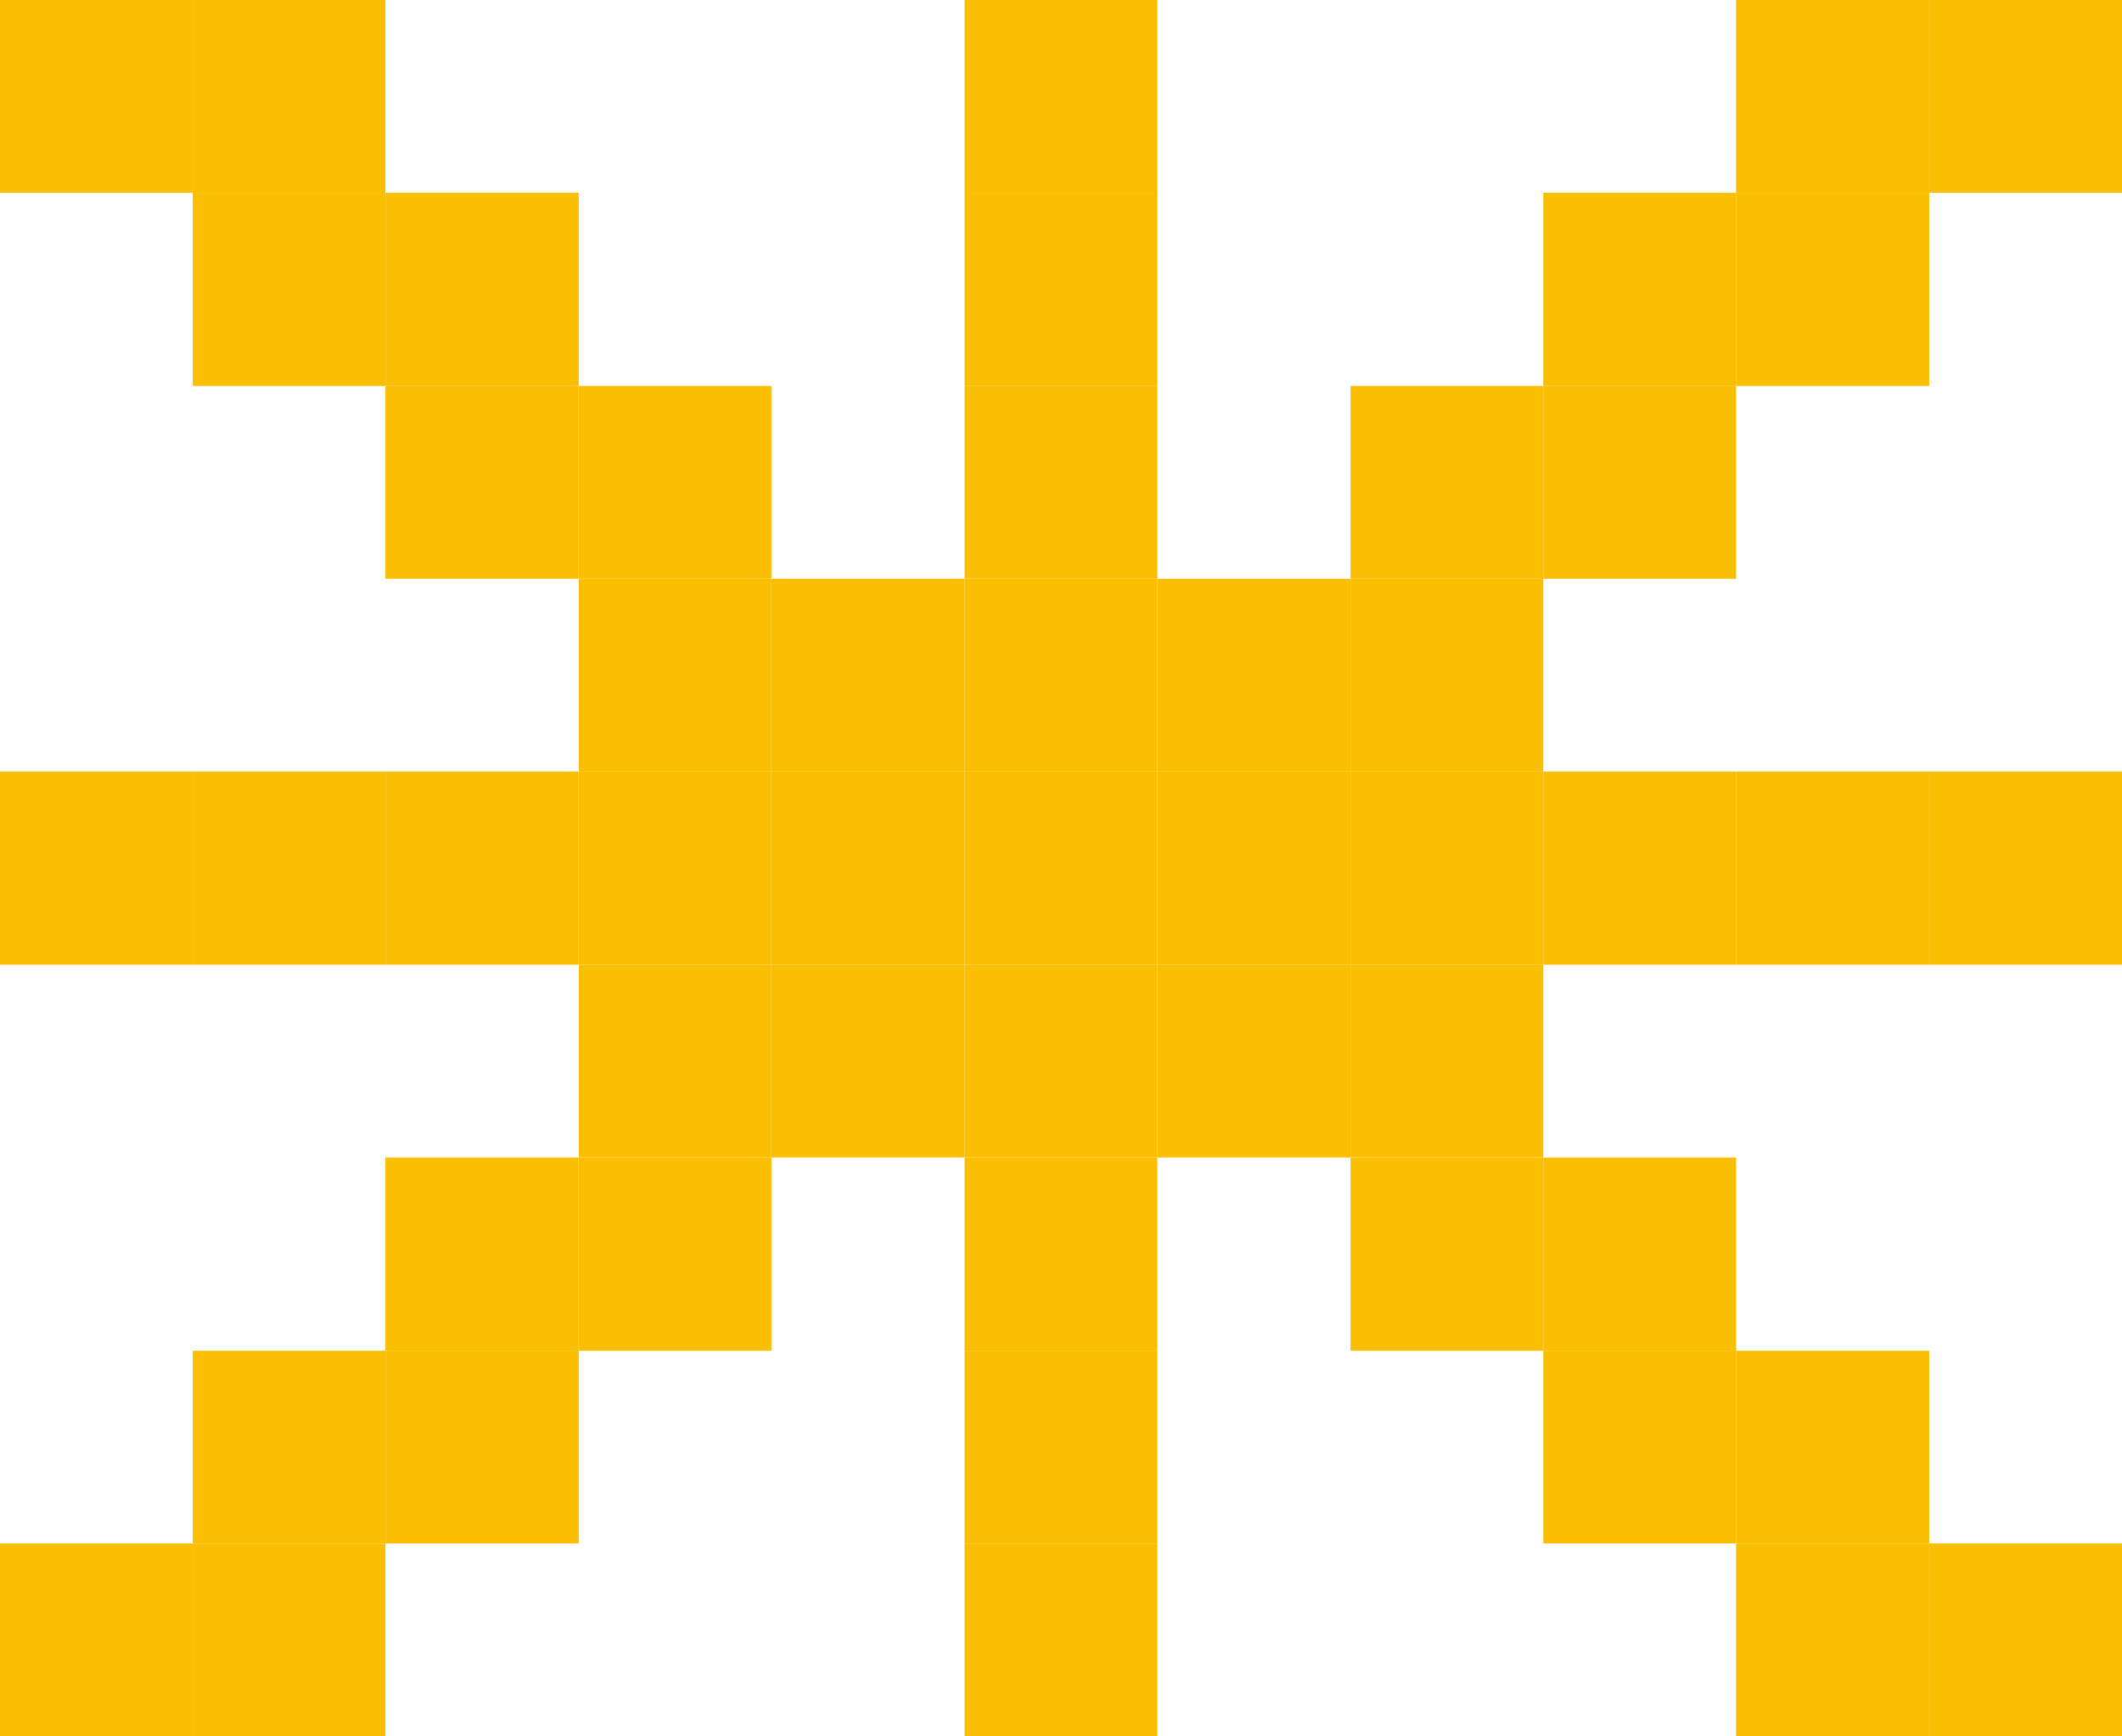 <svg xmlns="http://www.w3.org/2000/svg" viewBox="0 0 43.82 35.85"><defs><style>.cls-1{fill:#fabe02;}</style></defs><g id="Capa_2" data-name="Capa 2"><g id="FOBDO_copia" data-name="FOBDO copia"><rect class="cls-1" x="39.84" y="31.87" width="3.98" height="3.98"/><rect class="cls-1" x="39.84" y="15.93" width="3.98" height="3.99"/><rect class="cls-1" x="39.84" width="3.98" height="3.98"/><rect class="cls-1" x="35.85" y="31.87" width="3.99" height="3.98"/><rect class="cls-1" x="35.85" y="27.89" width="3.99" height="3.98"/><rect class="cls-1" x="35.85" y="15.93" width="3.99" height="3.99"/><rect class="cls-1" x="35.85" y="3.98" width="3.99" height="3.99"/><rect class="cls-1" x="35.85" width="3.99" height="3.98"/><rect class="cls-1" x="31.87" y="27.89" width="3.98" height="3.98"/><rect class="cls-1" x="31.87" y="23.9" width="3.98" height="3.99"/><rect class="cls-1" x="31.87" y="15.93" width="3.98" height="3.99"/><rect class="cls-1" x="31.87" y="7.97" width="3.98" height="3.98"/><rect class="cls-1" x="31.87" y="3.98" width="3.98" height="3.99"/><rect class="cls-1" x="27.89" y="23.9" width="3.98" height="3.99"/><rect class="cls-1" x="27.89" y="19.92" width="3.98" height="3.98"/><rect class="cls-1" x="27.89" y="15.93" width="3.98" height="3.99"/><rect class="cls-1" x="27.89" y="11.95" width="3.98" height="3.98"/><rect class="cls-1" x="27.89" y="7.97" width="3.98" height="3.98"/><rect class="cls-1" x="23.9" y="19.92" width="3.99" height="3.98"/><rect class="cls-1" x="23.9" y="15.93" width="3.99" height="3.99"/><rect class="cls-1" x="23.9" y="11.95" width="3.99" height="3.98"/><rect class="cls-1" x="19.92" y="31.87" width="3.98" height="3.98"/><rect class="cls-1" x="19.92" y="27.89" width="3.98" height="3.98"/><rect class="cls-1" x="19.92" y="23.9" width="3.98" height="3.99"/><rect class="cls-1" x="19.92" y="19.92" width="3.98" height="3.98"/><rect class="cls-1" x="19.92" y="15.93" width="3.98" height="3.99"/><rect class="cls-1" x="19.92" y="11.95" width="3.98" height="3.98"/><rect class="cls-1" x="19.92" y="7.97" width="3.98" height="3.98"/><rect class="cls-1" x="19.92" y="3.98" width="3.98" height="3.99"/><rect class="cls-1" x="19.92" width="3.98" height="3.98"/><rect class="cls-1" x="15.93" y="19.92" width="3.99" height="3.98"/><rect class="cls-1" x="15.93" y="15.93" width="3.99" height="3.99"/><rect class="cls-1" x="15.93" y="11.95" width="3.99" height="3.98"/><rect class="cls-1" x="11.95" y="23.9" width="3.98" height="3.99"/><rect class="cls-1" x="11.95" y="19.92" width="3.98" height="3.98"/><rect class="cls-1" x="11.95" y="15.93" width="3.98" height="3.99"/><rect class="cls-1" x="11.95" y="11.95" width="3.98" height="3.98"/><rect class="cls-1" x="11.95" y="7.97" width="3.98" height="3.98"/><rect class="cls-1" x="7.96" y="27.89" width="3.99" height="3.98"/><rect class="cls-1" x="7.96" y="23.9" width="3.99" height="3.99"/><rect class="cls-1" x="7.96" y="15.93" width="3.99" height="3.99"/><rect class="cls-1" x="7.96" y="7.97" width="3.99" height="3.98"/><rect class="cls-1" x="7.96" y="3.98" width="3.99" height="3.99"/><rect class="cls-1" x="3.98" y="31.87" width="3.98" height="3.98"/><rect class="cls-1" x="3.98" y="27.89" width="3.98" height="3.98"/><rect class="cls-1" x="3.98" y="15.93" width="3.98" height="3.99"/><rect class="cls-1" x="3.98" y="3.98" width="3.98" height="3.99"/><rect class="cls-1" x="3.98" width="3.98" height="3.98"/><rect class="cls-1" y="31.87" width="3.98" height="3.98"/><rect class="cls-1" y="15.93" width="3.98" height="3.99"/><rect class="cls-1" width="3.98" height="3.98"/></g></g></svg>